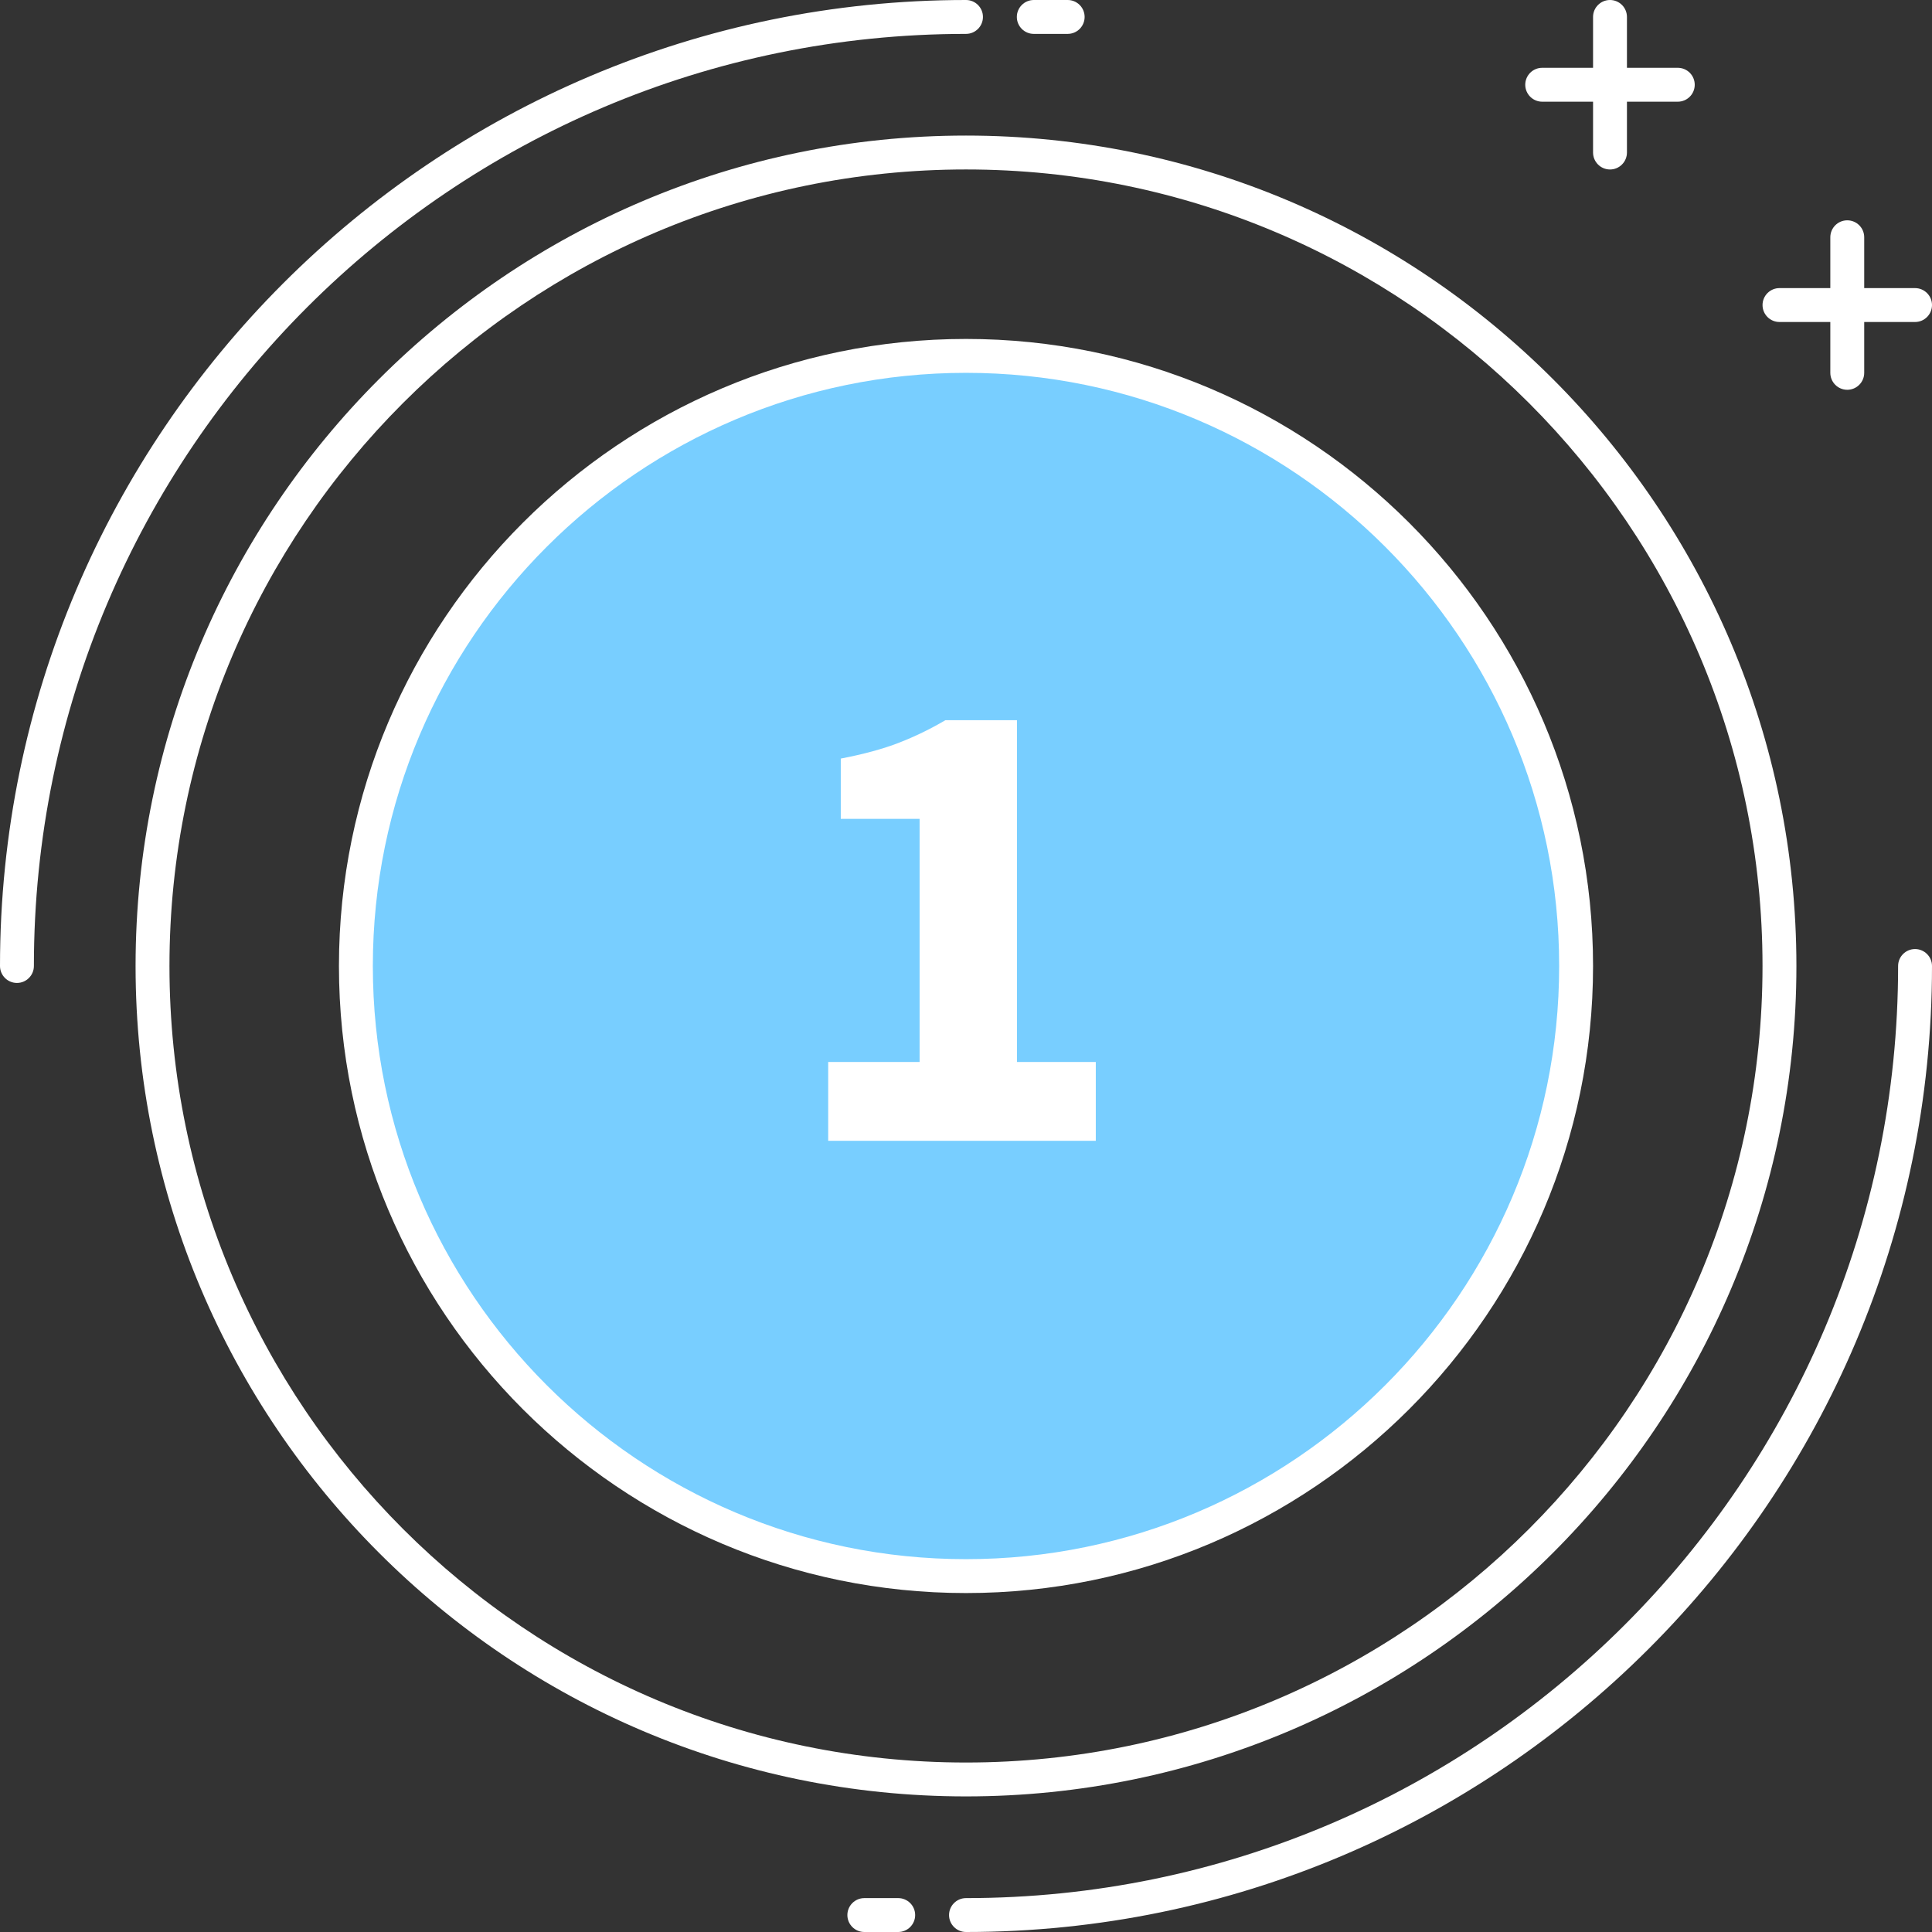 <svg width="105" height="105" viewBox="0 0 105 105" fill="none" xmlns="http://www.w3.org/2000/svg">
<rect x="0" y="0" width="105" height="105" fill="#333333" stroke="none"/>
<path d="M0.921 53.421C0.413 53.421 0 53.008 0 52.5C0 23.552 23.552 0 52.5 0C53.008 0 53.421 0.413 53.421 0.921C53.421 1.429 53.008 1.842 52.5 1.842C24.566 1.842 1.842 24.566 1.842 52.5C1.842 53.008 1.429 53.421 0.921 53.421Z" fill="white"/>
<path d="M58.026 1.842H56.184C55.676 1.842 55.263 1.429 55.263 0.921C55.263 0.413 55.676 0 56.184 0H58.026C58.535 0 58.947 0.413 58.947 0.921C58.947 1.429 58.535 1.842 58.026 1.842Z" fill="white"/>
<path d="M52.5 105C51.992 105 51.579 104.587 51.579 104.079C51.579 103.571 51.992 103.158 52.5 103.158C80.432 103.158 103.158 80.434 103.158 52.5C103.158 51.992 103.571 51.579 104.079 51.579C104.587 51.579 105 51.992 105 52.5C105 81.449 81.449 105 52.5 105Z" fill="white"/>
<path d="M48.816 105H46.974C46.466 105 46.053 104.587 46.053 104.079C46.053 103.571 46.466 103.158 46.974 103.158H48.816C49.324 103.158 49.737 103.571 49.737 104.079C49.737 104.587 49.324 105 48.816 105Z" fill="white"/>
<path d="M52.5 97.631C27.615 97.631 7.368 77.384 7.368 52.5C7.368 27.615 27.615 7.368 52.5 7.368C77.386 7.368 97.631 27.615 97.631 52.5C97.631 77.384 77.386 97.631 52.5 97.631ZM52.5 9.21C28.63 9.21 9.21 28.63 9.21 52.5C9.21 76.37 28.63 95.789 52.5 95.789C76.37 95.789 95.789 76.37 95.789 52.5C95.789 28.63 76.37 9.21 52.5 9.21Z" fill="white"/>
<path d="M52.5 19.342C34.188 19.342 19.342 34.188 19.342 52.5C19.342 70.812 34.188 85.658 52.5 85.658C70.812 85.658 85.658 70.812 85.658 52.5C85.658 34.188 70.812 19.342 52.5 19.342Z" fill="#78CEFF"/>
<path d="M52.5 86.579C33.708 86.579 18.421 71.291 18.421 52.5C18.421 33.708 33.708 18.421 52.5 18.421C71.291 18.421 86.579 33.708 86.579 52.5C86.579 71.291 71.291 86.579 52.5 86.579ZM52.5 20.263C34.725 20.263 20.263 34.725 20.263 52.5C20.263 70.274 34.725 84.737 52.5 84.737C70.274 84.737 84.737 70.274 84.737 52.5C84.737 34.725 70.274 20.263 52.5 20.263Z" fill="white"/>
<path d="M91.184 5.527H83.816C83.307 5.527 82.894 5.114 82.894 4.606C82.894 4.097 83.307 3.685 83.816 3.685H91.184C91.692 3.685 92.105 4.097 92.105 4.606C92.105 5.114 91.692 5.527 91.184 5.527Z" fill="white"/>
<path d="M87.5 9.211C86.992 9.211 86.579 8.798 86.579 8.289V0.921C86.579 0.413 86.992 0 87.5 0C88.008 0 88.421 0.413 88.421 0.921V8.289C88.421 8.798 88.008 9.211 87.5 9.211Z" fill="white"/>
<path d="M104.079 17.5H96.711C96.202 17.5 95.79 17.087 95.79 16.579C95.79 16.071 96.202 15.658 96.711 15.658H104.079C104.587 15.658 105 16.071 105 16.579C105 17.087 104.587 17.5 104.079 17.5Z" fill="white"/>
<path d="M100.395 21.184C99.886 21.184 99.474 20.771 99.474 20.263V12.895C99.474 12.386 99.886 11.974 100.395 11.974C100.903 11.974 101.316 12.386 101.316 12.895V20.263C101.316 20.771 100.903 21.184 100.395 21.184Z" fill="white"/>
<path d="M45.01 62V57.716H49.978V44.504H45.694V41.228C46.942 40.988 47.998 40.7 48.862 40.364C49.726 40.028 50.566 39.62 51.382 39.14H55.27V57.716H59.554V62H45.01Z" fill="white"/>
</svg>

